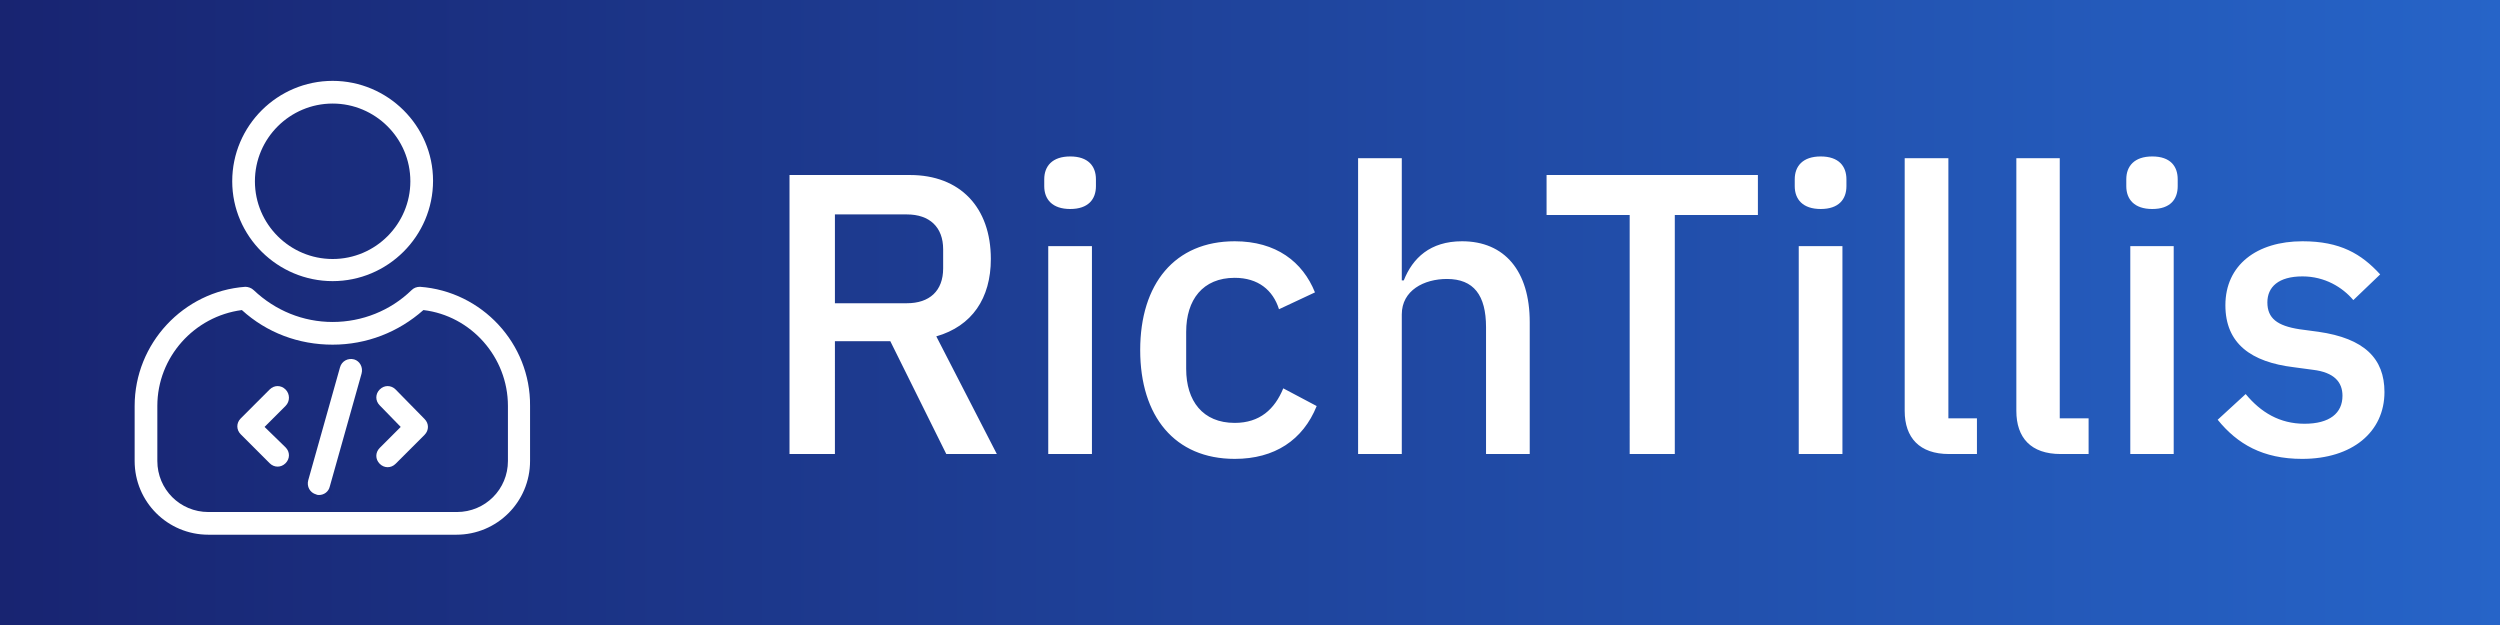 <?xml version="1.0" encoding="UTF-8" standalone="no"?>
<svg
   xmlns:dc="http://purl.org/dc/elements/1.1/"
   xmlns:cc="http://creativecommons.org/ns#"
   xmlns:rdf="http://www.w3.org/1999/02/22-rdf-syntax-ns#"
   xmlns:svg="http://www.w3.org/2000/svg"
   xmlns="http://www.w3.org/2000/svg"
   xmlns:sodipodi="http://sodipodi.sourceforge.net/DTD/sodipodi-0.dtd"
   xmlns:inkscape="http://www.inkscape.org/namespaces/inkscape"
   data-v-29081953=""
   viewBox="0 0 260 65"
   version="1.1"
   id="svg23"
   sodipodi:docname="logo.svg"
   inkscape:version="0.92.4 (unknown)"
   width="260"
   height="65">
  <rect x="0" y="0" width="260" height="65" fill="#808080" stroke="none"/>
  <sodipodi:namedview
     pagecolor="#ffffff"
     bordercolor="#666666"
     borderopacity="1"
     objecttolerance="10"
     gridtolerance="10"
     guidetolerance="10"
     inkscape:pageopacity="0"
     inkscape:pageshadow="2"
     inkscape:window-width="1855"
     inkscape:window-height="1056"
     id="namedview25"
     showgrid="false"
     inkscape:zoom="1"
     inkscape:cx="-5.5"
     inkscape:cy="33"
     inkscape:window-x="65"
     inkscape:window-y="24"
     inkscape:window-maximized="1"
     inkscape:current-layer="svg23" />
  <!---->
  <defs
     data-v-29081953=""
     id="defs7">
    <linearGradient
       data-v-29081953=""
       id="f7f98acc-dc88-4137-ace0-7e0889889918"
       x1="0"
       y1="0"
       x2="300"
       y2="0"
       gradientUnits="userSpaceOnUse"
       gradientTransform="scale(0.867,0.217)">
      <stop
         data-v-29081953=""
         offset="0%"
         stop-color="#182471"
         stop-opacity="1"
         id="stop2" />
      <stop
         data-v-29081953=""
         offset="100%"
         stop-color="#2664C8"
         stop-opacity="1"
         id="stop4" />
    </linearGradient>
  </defs>
  <rect
     data-v-29081953=""
     x="0"
     y="0"
     width="260"
     height="65"
     class="logo-background-square"
     id="rect9"
     style="fill:url(#f7f98acc-dc88-4137-ace0-7e0889889918);stroke-width:0.433" />
  <defs
     data-v-29081953=""
     id="defs11">
    <!---->
  </defs>
  <g
     data-v-29081953=""
     id="8f1255e5-0398-4e6a-abc1-a012b124da10"
     transform="matrix(2.97,0,0,2.97,78.545,4.599)"
     style="fill:#ffffff">
    <path
       d="m 2.79,10.4 h 1.94 l 1.96,3.95 H 8.46 L 6.34,10.23 C 7.59,9.87 8.25,8.9 8.25,7.52 8.25,5.71 7.17,4.58 5.42,4.58 H 1.2 v 9.77 h 1.59 z m 0,-1.33 V 5.96 h 2.52 c 0.79,0 1.27,0.44 1.27,1.22 v 0.67 c 0,0.79 -0.48,1.22 -1.27,1.22 z m 8.24,-3.3 c 0.63,0 0.9,-0.34 0.9,-0.8 V 4.73 c 0,-0.46 -0.27,-0.8 -0.9,-0.8 -0.63,0 -0.91,0.34 -0.91,0.8 v 0.24 c 0,0.46 0.28,0.8 0.91,0.8 z m -0.77,8.58 h 1.53 V 7.07 h -1.53 z m 6.53,0.17 c 1.4,0 2.39,-0.66 2.87,-1.85 l -1.17,-0.62 c -0.3,0.73 -0.82,1.21 -1.7,1.21 -1.12,0 -1.7,-0.77 -1.7,-1.89 v -1.3 c 0,-1.12 0.58,-1.89 1.7,-1.89 0.82,0 1.34,0.43 1.55,1.1 L 19.6,8.69 C 19.17,7.62 18.24,6.9 16.79,6.9 c -2.1,0 -3.31,1.49 -3.31,3.81 0,2.32 1.21,3.81 3.31,3.81 z m 4.32,-0.17 h 1.53 V 9.46 c 0,-0.84 0.78,-1.24 1.58,-1.24 0.94,0 1.37,0.57 1.37,1.69 v 4.44 h 1.53 V 9.73 c 0,-1.79 -0.88,-2.83 -2.37,-2.83 -1.12,0 -1.73,0.59 -2.04,1.37 H 22.64 V 3.99 h -1.53 z m 9.51,0 H 32.2 V 5.98 h 2.91 v -1.4 h -7.4 v 1.4 h 2.91 z m 6.69,-8.58 c 0.63,0 0.9,-0.34 0.9,-0.8 V 4.73 c 0,-0.46 -0.27,-0.8 -0.9,-0.8 -0.63,0 -0.91,0.34 -0.91,0.8 v 0.24 c 0,0.46 0.28,0.8 0.91,0.8 z m -0.77,8.58 h 1.53 V 7.07 h -1.53 z m 6.24,0 V 13.1 h -1 V 3.99 h -1.53 v 8.85 c 0,0.94 0.52,1.51 1.55,1.51 z m 3.91,0 V 13.1 H 45.68 V 3.99 h -1.52 v 8.85 c 0,0.94 0.51,1.51 1.55,1.51 z m 2.23,-8.58 c 0.63,0 0.89,-0.34 0.89,-0.8 V 4.73 c 0,-0.46 -0.26,-0.8 -0.89,-0.8 -0.63,0 -0.91,0.34 -0.91,0.8 v 0.24 c 0,0.46 0.28,0.8 0.91,0.8 z m -0.77,8.58 h 1.52 V 7.07 h -1.52 z m 6.02,0.17 c 1.75,0 2.88,-0.94 2.88,-2.34 0,-1.18 -0.71,-1.88 -2.31,-2.11 L 54.07,9.98 C 53.3,9.86 52.95,9.6 52.95,9.04 c 0,-0.54 0.39,-0.91 1.23,-0.91 0.78,0 1.4,0.38 1.78,0.83 L 56.9,8.06 C 56.24,7.34 55.5,6.9 54.18,6.9 c -1.6,0 -2.7,0.83 -2.7,2.24 0,1.35 0.91,1.99 2.39,2.17 l 0.67,0.09 c 0.76,0.09 1.04,0.44 1.04,0.91 0,0.61 -0.45,0.98 -1.33,0.98 -0.87,0 -1.53,-0.4 -2.06,-1.04 l -0.98,0.9 c 0.69,0.85 1.58,1.37 2.96,1.37 z"
       id="path13"
       inkscape:connector-curvature="0" />
  </g>
  <defs
     data-v-29081953=""
     id="defs16">
    <!---->
  </defs>
  <g
     data-v-29081953=""
     id="80682aee-d154-49ac-95f6-06c649e6ed1f"
     transform="matrix(0.59,0,0,0.59,6.274,3.69)"
     style="fill:#ffffff;stroke:none">
    <path
       d="m 48,43.3 c 9.7,0 17.7,-7.9 17.7,-17.7 C 65.7,15.9 57.7,8 48,8 38.3,8 30.3,15.9 30.3,25.7 c 0,9.7 8,17.6 17.7,17.6 z M 48,12 c 7.5,0 13.7,6.1 13.7,13.7 0,7.5 -6.1,13.7 -13.7,13.7 C 40.5,39.4 34.3,33.3 34.3,25.7 34.3,18.1 40.5,12 48,12 Z m 15.4,32.3 c -0.6,0 -1.1,0.2 -1.5,0.6 -3.7,3.6 -8.7,5.6 -13.9,5.6 -5.2,0 -10.1,-2 -13.9,-5.6 -0.4,-0.4 -1,-0.6 -1.5,-0.6 -10.9,0.8 -19.5,10 -19.5,21 V 75 c 0,7.2 5.8,13 13,13 h 43.7 c 7.2,0 13,-5.8 13,-13 v -9.7 c 0.1,-11 -8.5,-20.2 -19.4,-21 z M 78.9,75 c 0,5 -4,9 -9,9 H 26.1 c -5,0 -9,-4 -9,-9 v -9.7 c 0,-8.6 6.5,-15.8 14.9,-16.9 4.4,4 10,6.1 16,6.1 6,0 11.6,-2.2 16,-6.1 8.4,1 14.9,8.3 14.9,16.9 z"
       id="path18"
       inkscape:connector-curvature="0" />
    <path
       d="m 59.1,62.4 c -0.8,-0.8 -2,-0.8 -2.8,0 -0.8,0.8 -0.8,2 0,2.8 L 60,69 56.3,72.7 c -0.8,0.8 -0.8,2 0,2.8 0.4,0.4 0.9,0.6 1.4,0.6 0.5,0 1,-0.2 1.4,-0.6 l 5.1,-5.1 c 0.8,-0.8 0.8,-2 0,-2.8 z m -7.3,-5.3 c -1.1,-0.3 -2.2,0.3 -2.5,1.4 l -5.6,19.9 c -0.3,1.1 0.3,2.2 1.4,2.5 0.2,0.1 0.4,0.1 0.5,0.1 0.9,0 1.7,-0.6 1.9,-1.5 l 5.6,-19.9 c 0.3,-1.1 -0.3,-2.2 -1.3,-2.5 z m -12.1,5.3 c -0.8,-0.8 -2,-0.8 -2.8,0 l -5.1,5.1 c -0.8,0.8 -0.8,2 0,2.8 l 5.1,5.1 c 0.4,0.4 0.9,0.6 1.4,0.6 0.5,0 1,-0.2 1.4,-0.6 0.8,-0.8 0.8,-2 0,-2.8 L 36,69 39.7,65.3 c 0.8,-0.8 0.8,-2.1 0,-2.9 z"
       id="path20"
       inkscape:connector-curvature="0" />
  </g>
  <!---->
</svg>
